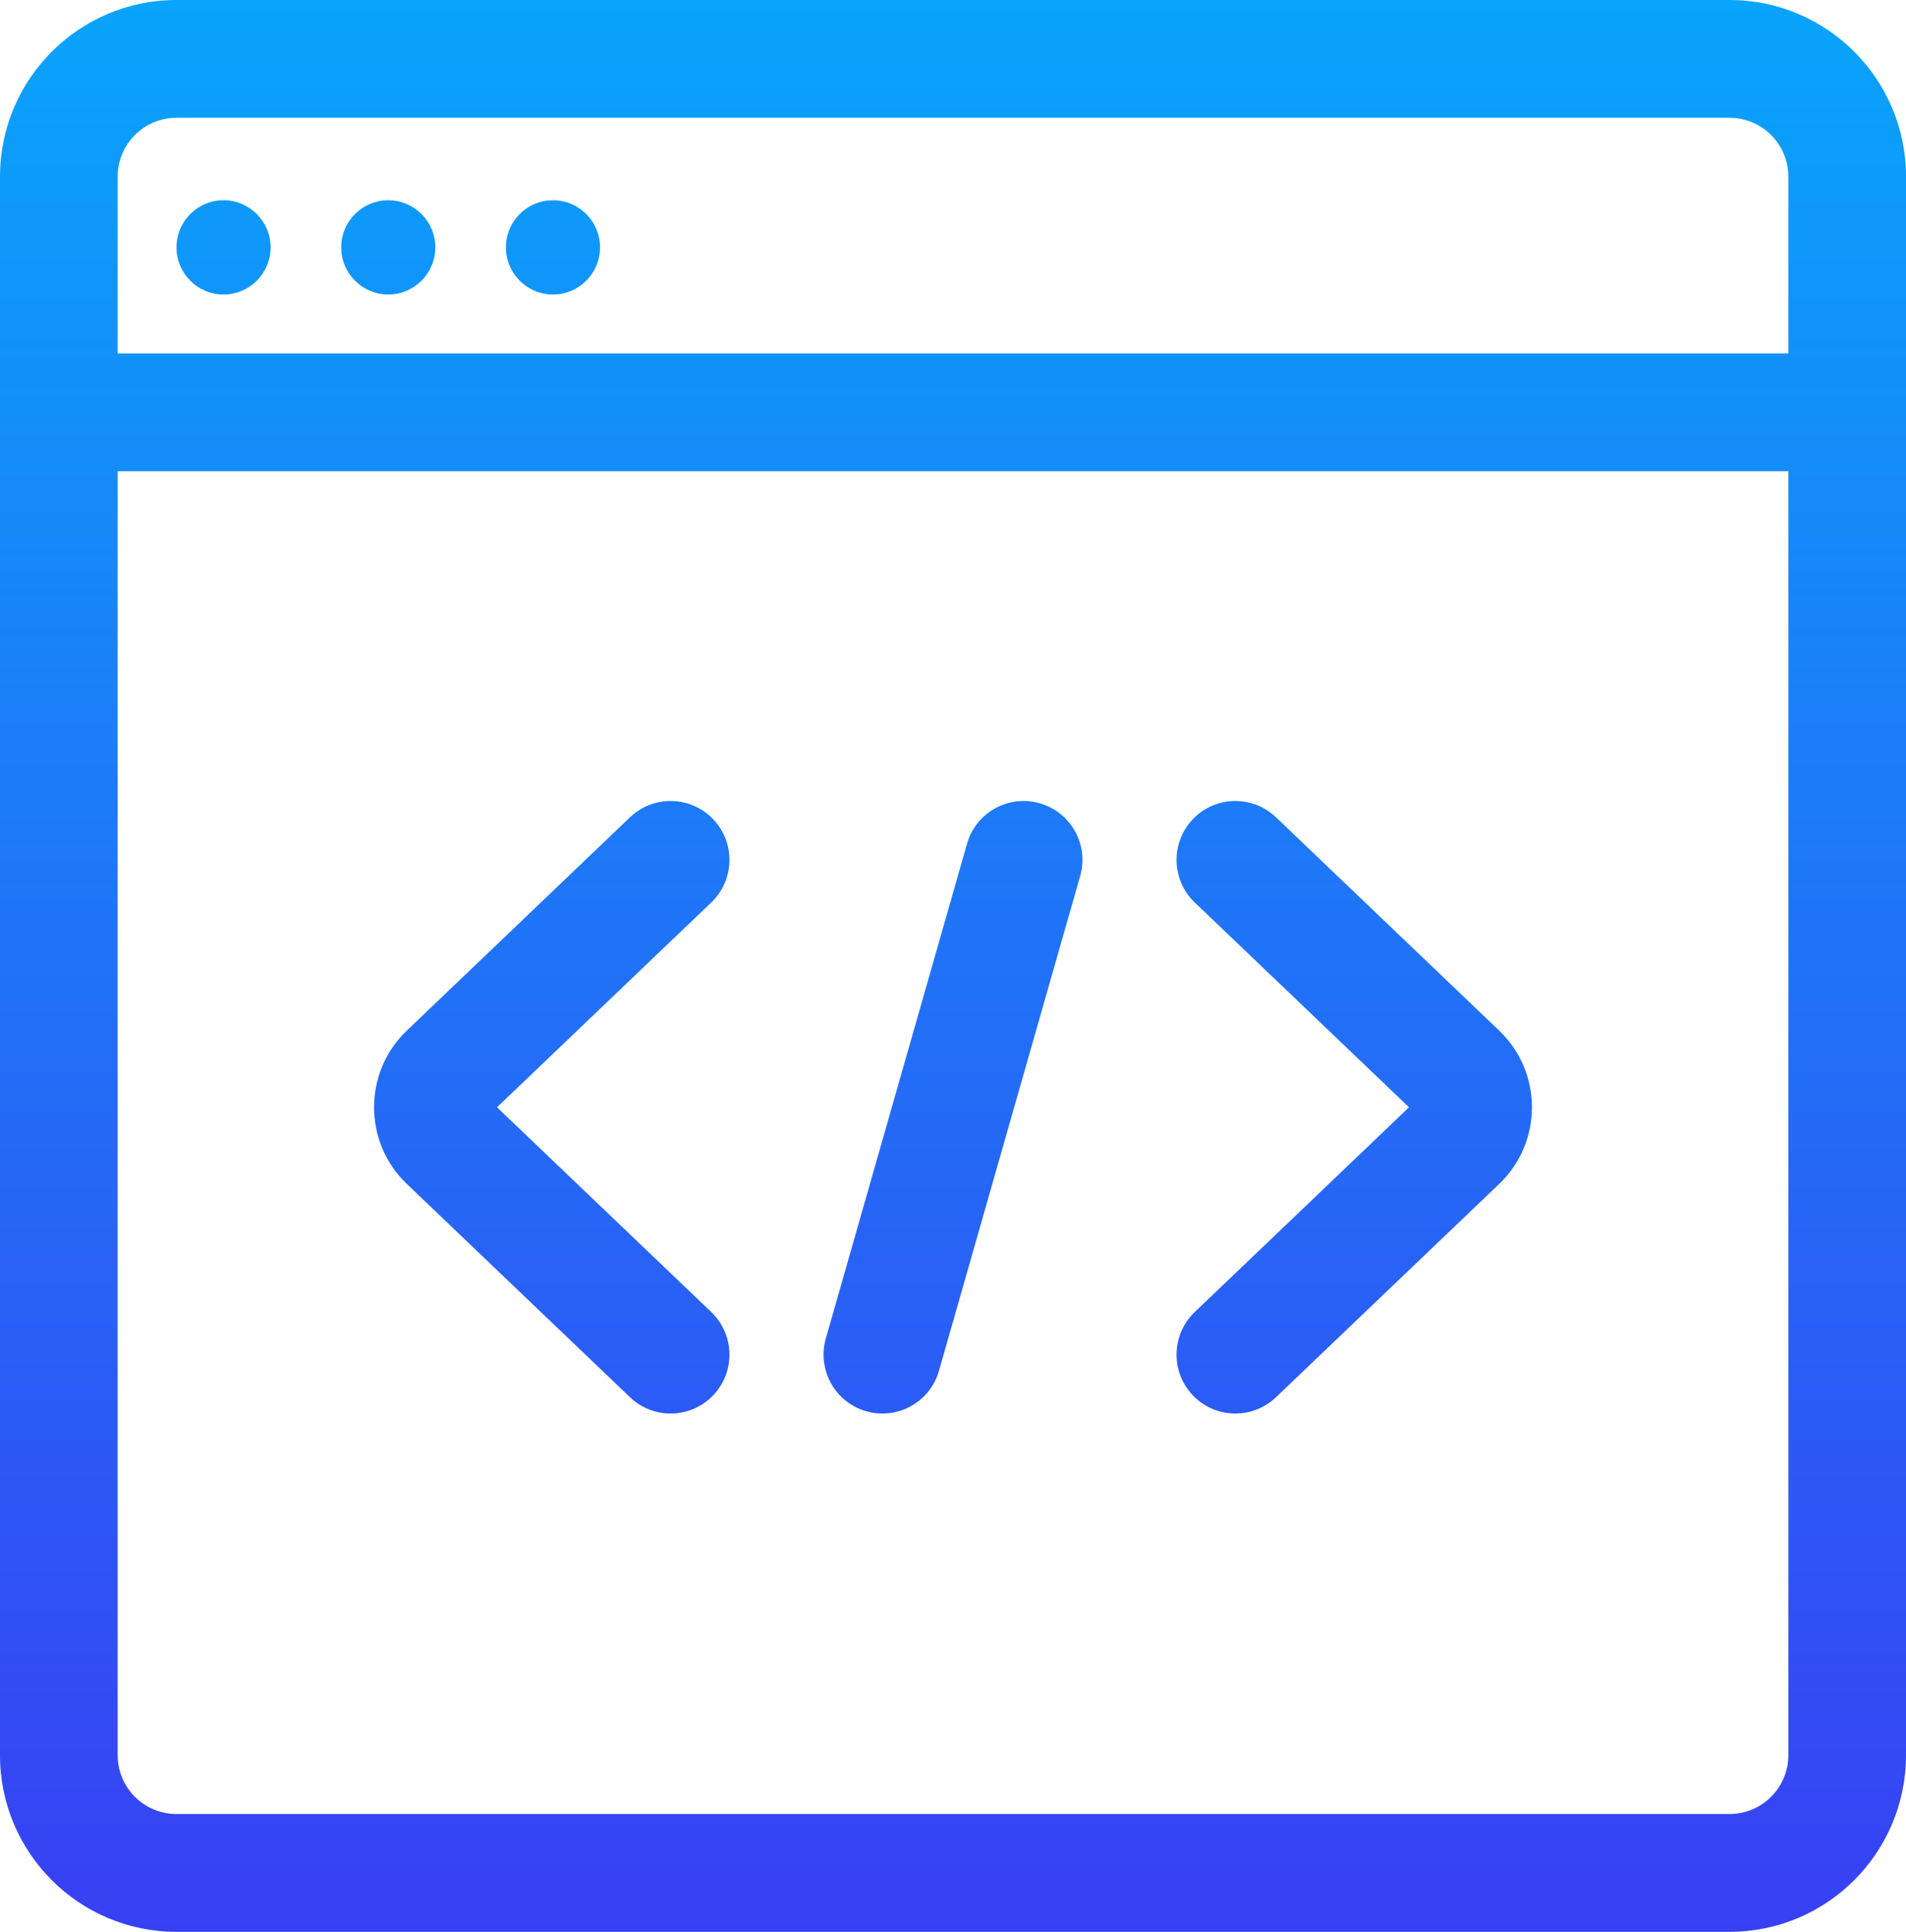 <svg width="74" height="75" viewBox="0 0 74 75" fill="none" xmlns="http://www.w3.org/2000/svg">
<path fill-rule="evenodd" clip-rule="evenodd" d="M6.852 0C3.068 0 0 3.071 0 6.86V16.006V48.348V68.14C0 71.929 3.068 75 6.852 75H67.148C70.932 75 74 71.929 74 68.14V49.683V29.99V16.006V6.86C74 3.071 70.932 0 67.148 0H38.694H6.852ZM69.432 13.72V6.86C69.432 5.597 68.409 4.573 67.148 4.573H38.694H6.852C5.59 4.573 4.568 5.597 4.568 6.86V13.72H69.432ZM4.568 18.293H69.432V29.99V49.683V68.14C69.432 69.403 68.409 70.427 67.148 70.427H6.852C5.59 70.427 4.568 69.403 4.568 68.14V48.348V18.293ZM33.632 54.79C32.419 54.443 31.717 53.178 32.063 51.963L37.545 32.756C37.891 31.542 39.155 30.839 40.368 31.186C41.581 31.532 42.283 32.798 41.937 34.012L36.455 53.22C36.109 54.434 34.845 55.137 33.632 54.79ZM8.679 11.433C9.688 11.433 10.506 10.614 10.506 9.604C10.506 8.593 9.688 7.774 8.679 7.774C7.67 7.774 6.852 8.593 6.852 9.604C6.852 10.614 7.67 11.433 8.679 11.433ZM16.901 9.604C16.901 10.614 16.083 11.433 15.074 11.433C14.065 11.433 13.247 10.614 13.247 9.604C13.247 8.593 14.065 7.774 15.074 7.774C16.083 7.774 16.901 8.593 16.901 9.604ZM21.469 11.433C22.478 11.433 23.296 10.614 23.296 9.604C23.296 8.593 22.478 7.774 21.469 7.774C20.46 7.774 19.642 8.593 19.642 9.604C19.642 10.614 20.46 11.433 21.469 11.433ZM46.311 31.805C47.182 30.892 48.627 30.858 49.54 31.73L58.205 40.011C59.901 41.632 59.901 44.344 58.205 45.965L49.54 54.245C48.627 55.117 47.182 55.084 46.311 54.17C45.44 53.257 45.474 51.809 46.386 50.937L54.705 42.988L46.386 35.038C45.474 34.166 45.44 32.719 46.311 31.805ZM24.46 54.245C25.372 55.117 26.818 55.084 27.689 54.17C28.56 53.257 28.526 51.809 27.614 50.937L19.296 42.988L27.614 35.038C28.526 34.166 28.56 32.719 27.689 31.805C26.818 30.892 25.372 30.858 24.46 31.73L15.795 40.011C14.099 41.632 14.099 44.344 15.795 45.965L24.46 54.245Z" fill="url(#paint0_linear_82_67)"/>
<defs>
<linearGradient id="paint0_linear_82_67" x1="37" y1="0" x2="37" y2="75" gradientUnits="userSpaceOnUse">
<stop stop-color="#09A4FB"/>
<stop offset="1" stop-color="#3840F3"/>
</linearGradient>
</defs>
</svg>

